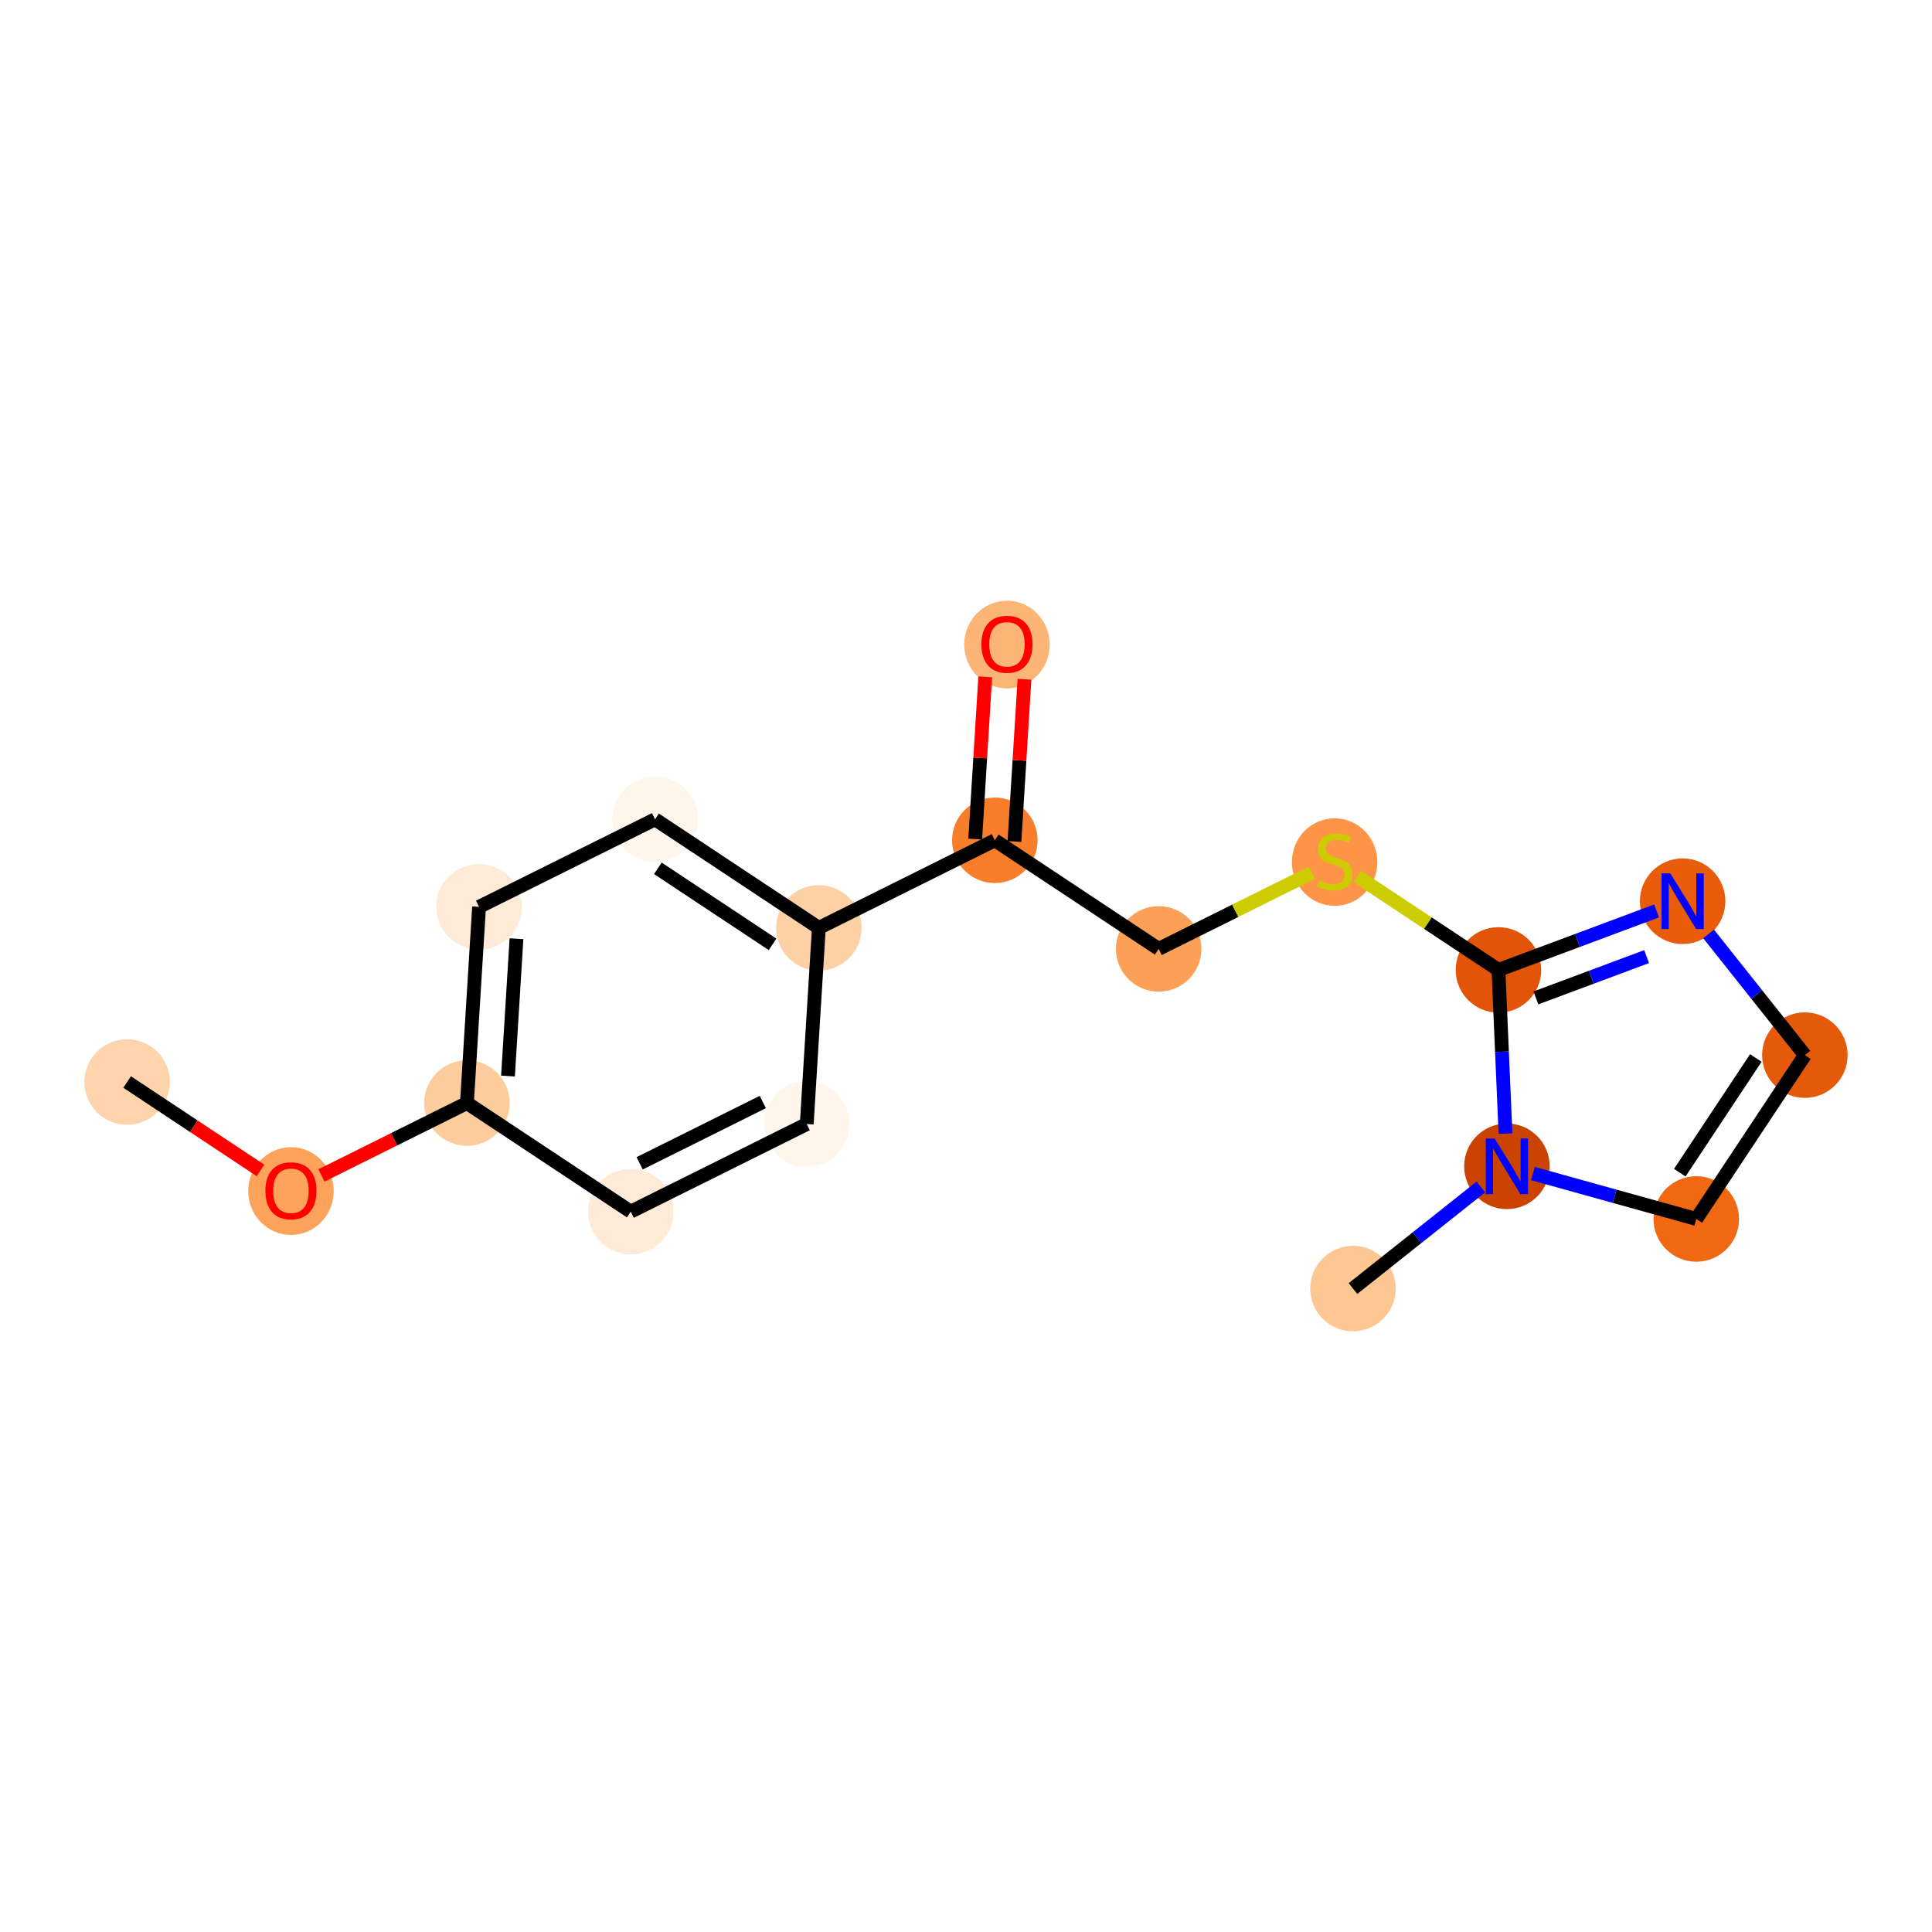 <?xml version='1.0' encoding='iso-8859-1'?>
<svg version='1.1' baseProfile='full'
              xmlns='http://www.w3.org/2000/svg'
                      xmlns:rdkit='http://www.rdkit.org/xml'
                      xmlns:xlink='http://www.w3.org/1999/xlink'
                  xml:space='preserve'
width='280px' height='280px' viewBox='0 0 280 280'>
<!-- END OF HEADER -->
<rect style='opacity:1.0;fill:#FFFFFF;stroke:none' width='280' height='280' x='0' y='0'> </rect>
<ellipse cx='18.425' cy='156.814' rx='5.697' ry='5.697'  style='fill:#FDD4AB;fill-rule:evenodd;stroke:#FDD4AB;stroke-width:1.0px;stroke-linecap:butt;stroke-linejoin:miter;stroke-opacity:1' />
<ellipse cx='42.168' cy='172.617' rx='5.697' ry='5.858'  style='fill:#FDA25A;fill-rule:evenodd;stroke:#FDA25A;stroke-width:1.0px;stroke-linecap:butt;stroke-linejoin:miter;stroke-opacity:1' />
<ellipse cx='67.671' cy='159.861' rx='5.697' ry='5.697'  style='fill:#FDCC9C;fill-rule:evenodd;stroke:#FDCC9C;stroke-width:1.0px;stroke-linecap:butt;stroke-linejoin:miter;stroke-opacity:1' />
<ellipse cx='69.43' cy='131.429' rx='5.697' ry='5.697'  style='fill:#FEEAD6;fill-rule:evenodd;stroke:#FEEAD6;stroke-width:1.0px;stroke-linecap:butt;stroke-linejoin:miter;stroke-opacity:1' />
<ellipse cx='94.932' cy='118.736' rx='5.697' ry='5.697'  style='fill:#FFF5EB;fill-rule:evenodd;stroke:#FFF5EB;stroke-width:1.0px;stroke-linecap:butt;stroke-linejoin:miter;stroke-opacity:1' />
<ellipse cx='118.676' cy='134.476' rx='5.697' ry='5.697'  style='fill:#FDD1A5;fill-rule:evenodd;stroke:#FDD1A5;stroke-width:1.0px;stroke-linecap:butt;stroke-linejoin:miter;stroke-opacity:1' />
<ellipse cx='144.178' cy='121.783' rx='5.697' ry='5.697'  style='fill:#F87E2B;fill-rule:evenodd;stroke:#F87E2B;stroke-width:1.0px;stroke-linecap:butt;stroke-linejoin:miter;stroke-opacity:1' />
<ellipse cx='145.937' cy='93.413' rx='5.697' ry='5.858'  style='fill:#FDB576;fill-rule:evenodd;stroke:#FDB576;stroke-width:1.0px;stroke-linecap:butt;stroke-linejoin:miter;stroke-opacity:1' />
<ellipse cx='167.922' cy='137.522' rx='5.697' ry='5.697'  style='fill:#FDA057;fill-rule:evenodd;stroke:#FDA057;stroke-width:1.0px;stroke-linecap:butt;stroke-linejoin:miter;stroke-opacity:1' />
<ellipse cx='193.425' cy='124.938' rx='5.697' ry='5.841'  style='fill:#FD9447;fill-rule:evenodd;stroke:#FD9447;stroke-width:1.0px;stroke-linecap:butt;stroke-linejoin:miter;stroke-opacity:1' />
<ellipse cx='217.168' cy='140.569' rx='5.697' ry='5.697'  style='fill:#E25407;fill-rule:evenodd;stroke:#E25407;stroke-width:1.0px;stroke-linecap:butt;stroke-linejoin:miter;stroke-opacity:1' />
<ellipse cx='243.858' cy='130.612' rx='5.697' ry='5.705'  style='fill:#E85C0C;fill-rule:evenodd;stroke:#E85C0C;stroke-width:1.0px;stroke-linecap:butt;stroke-linejoin:miter;stroke-opacity:1' />
<ellipse cx='261.575' cy='152.918' rx='5.697' ry='5.697'  style='fill:#E5590A;fill-rule:evenodd;stroke:#E5590A;stroke-width:1.0px;stroke-linecap:butt;stroke-linejoin:miter;stroke-opacity:1' />
<ellipse cx='245.836' cy='176.661' rx='5.697' ry='5.697'  style='fill:#F06812;fill-rule:evenodd;stroke:#F06812;stroke-width:1.0px;stroke-linecap:butt;stroke-linejoin:miter;stroke-opacity:1' />
<ellipse cx='218.391' cy='169.029' rx='5.697' ry='5.705'  style='fill:#CB4301;fill-rule:evenodd;stroke:#CB4301;stroke-width:1.0px;stroke-linecap:butt;stroke-linejoin:miter;stroke-opacity:1' />
<ellipse cx='196.084' cy='186.747' rx='5.697' ry='5.697'  style='fill:#FDC793;fill-rule:evenodd;stroke:#FDC793;stroke-width:1.0px;stroke-linecap:butt;stroke-linejoin:miter;stroke-opacity:1' />
<ellipse cx='116.917' cy='162.908' rx='5.697' ry='5.697'  style='fill:#FFF5EB;fill-rule:evenodd;stroke:#FFF5EB;stroke-width:1.0px;stroke-linecap:butt;stroke-linejoin:miter;stroke-opacity:1' />
<ellipse cx='91.414' cy='175.601' rx='5.697' ry='5.697'  style='fill:#FEEAD6;fill-rule:evenodd;stroke:#FEEAD6;stroke-width:1.0px;stroke-linecap:butt;stroke-linejoin:miter;stroke-opacity:1' />
<path class='bond-0 atom-0 atom-1' d='M 18.425,156.814 L 28.089,163.221' style='fill:none;fill-rule:evenodd;stroke:#000000;stroke-width:2.0px;stroke-linecap:butt;stroke-linejoin:miter;stroke-opacity:1' />
<path class='bond-0 atom-0 atom-1' d='M 28.089,163.221 L 37.753,169.627' style='fill:none;fill-rule:evenodd;stroke:#FF0000;stroke-width:2.0px;stroke-linecap:butt;stroke-linejoin:miter;stroke-opacity:1' />
<path class='bond-1 atom-1 atom-2' d='M 46.584,170.356 L 57.127,165.109' style='fill:none;fill-rule:evenodd;stroke:#FF0000;stroke-width:2.0px;stroke-linecap:butt;stroke-linejoin:miter;stroke-opacity:1' />
<path class='bond-1 atom-1 atom-2' d='M 57.127,165.109 L 67.671,159.861' style='fill:none;fill-rule:evenodd;stroke:#000000;stroke-width:2.0px;stroke-linecap:butt;stroke-linejoin:miter;stroke-opacity:1' />
<path class='bond-2 atom-2 atom-3' d='M 67.671,159.861 L 69.43,131.429' style='fill:none;fill-rule:evenodd;stroke:#000000;stroke-width:2.0px;stroke-linecap:butt;stroke-linejoin:miter;stroke-opacity:1' />
<path class='bond-2 atom-2 atom-3' d='M 73.621,155.948 L 74.852,136.046' style='fill:none;fill-rule:evenodd;stroke:#000000;stroke-width:2.0px;stroke-linecap:butt;stroke-linejoin:miter;stroke-opacity:1' />
<path class='bond-17 atom-17 atom-2' d='M 91.414,175.601 L 67.671,159.861' style='fill:none;fill-rule:evenodd;stroke:#000000;stroke-width:2.0px;stroke-linecap:butt;stroke-linejoin:miter;stroke-opacity:1' />
<path class='bond-3 atom-3 atom-4' d='M 69.43,131.429 L 94.932,118.736' style='fill:none;fill-rule:evenodd;stroke:#000000;stroke-width:2.0px;stroke-linecap:butt;stroke-linejoin:miter;stroke-opacity:1' />
<path class='bond-4 atom-4 atom-5' d='M 94.932,118.736 L 118.676,134.476' style='fill:none;fill-rule:evenodd;stroke:#000000;stroke-width:2.0px;stroke-linecap:butt;stroke-linejoin:miter;stroke-opacity:1' />
<path class='bond-4 atom-4 atom-5' d='M 95.346,125.846 L 111.966,136.863' style='fill:none;fill-rule:evenodd;stroke:#000000;stroke-width:2.0px;stroke-linecap:butt;stroke-linejoin:miter;stroke-opacity:1' />
<path class='bond-5 atom-5 atom-6' d='M 118.676,134.476 L 144.178,121.783' style='fill:none;fill-rule:evenodd;stroke:#000000;stroke-width:2.0px;stroke-linecap:butt;stroke-linejoin:miter;stroke-opacity:1' />
<path class='bond-15 atom-5 atom-16' d='M 118.676,134.476 L 116.917,162.908' style='fill:none;fill-rule:evenodd;stroke:#000000;stroke-width:2.0px;stroke-linecap:butt;stroke-linejoin:miter;stroke-opacity:1' />
<path class='bond-6 atom-6 atom-7' d='M 147.022,121.959 L 147.749,110.201' style='fill:none;fill-rule:evenodd;stroke:#000000;stroke-width:2.0px;stroke-linecap:butt;stroke-linejoin:miter;stroke-opacity:1' />
<path class='bond-6 atom-6 atom-7' d='M 147.749,110.201 L 148.476,98.443' style='fill:none;fill-rule:evenodd;stroke:#FF0000;stroke-width:2.0px;stroke-linecap:butt;stroke-linejoin:miter;stroke-opacity:1' />
<path class='bond-6 atom-6 atom-7' d='M 141.335,121.607 L 142.063,109.849' style='fill:none;fill-rule:evenodd;stroke:#000000;stroke-width:2.0px;stroke-linecap:butt;stroke-linejoin:miter;stroke-opacity:1' />
<path class='bond-6 atom-6 atom-7' d='M 142.063,109.849 L 142.79,98.091' style='fill:none;fill-rule:evenodd;stroke:#FF0000;stroke-width:2.0px;stroke-linecap:butt;stroke-linejoin:miter;stroke-opacity:1' />
<path class='bond-7 atom-6 atom-8' d='M 144.178,121.783 L 167.922,137.522' style='fill:none;fill-rule:evenodd;stroke:#000000;stroke-width:2.0px;stroke-linecap:butt;stroke-linejoin:miter;stroke-opacity:1' />
<path class='bond-8 atom-8 atom-9' d='M 167.922,137.522 L 179.024,131.997' style='fill:none;fill-rule:evenodd;stroke:#000000;stroke-width:2.0px;stroke-linecap:butt;stroke-linejoin:miter;stroke-opacity:1' />
<path class='bond-8 atom-8 atom-9' d='M 179.024,131.997 L 190.126,126.471' style='fill:none;fill-rule:evenodd;stroke:#CCCC00;stroke-width:2.0px;stroke-linecap:butt;stroke-linejoin:miter;stroke-opacity:1' />
<path class='bond-9 atom-9 atom-10' d='M 196.723,127.016 L 206.946,133.793' style='fill:none;fill-rule:evenodd;stroke:#CCCC00;stroke-width:2.0px;stroke-linecap:butt;stroke-linejoin:miter;stroke-opacity:1' />
<path class='bond-9 atom-9 atom-10' d='M 206.946,133.793 L 217.168,140.569' style='fill:none;fill-rule:evenodd;stroke:#000000;stroke-width:2.0px;stroke-linecap:butt;stroke-linejoin:miter;stroke-opacity:1' />
<path class='bond-10 atom-10 atom-11' d='M 217.168,140.569 L 228.627,136.294' style='fill:none;fill-rule:evenodd;stroke:#000000;stroke-width:2.0px;stroke-linecap:butt;stroke-linejoin:miter;stroke-opacity:1' />
<path class='bond-10 atom-10 atom-11' d='M 228.627,136.294 L 240.086,132.019' style='fill:none;fill-rule:evenodd;stroke:#0000FF;stroke-width:2.0px;stroke-linecap:butt;stroke-linejoin:miter;stroke-opacity:1' />
<path class='bond-10 atom-10 atom-11' d='M 222.597,144.624 L 230.619,141.632' style='fill:none;fill-rule:evenodd;stroke:#000000;stroke-width:2.0px;stroke-linecap:butt;stroke-linejoin:miter;stroke-opacity:1' />
<path class='bond-10 atom-10 atom-11' d='M 230.619,141.632 L 238.64,138.639' style='fill:none;fill-rule:evenodd;stroke:#0000FF;stroke-width:2.0px;stroke-linecap:butt;stroke-linejoin:miter;stroke-opacity:1' />
<path class='bond-18 atom-14 atom-10' d='M 218.187,164.284 L 217.677,152.426' style='fill:none;fill-rule:evenodd;stroke:#0000FF;stroke-width:2.0px;stroke-linecap:butt;stroke-linejoin:miter;stroke-opacity:1' />
<path class='bond-18 atom-14 atom-10' d='M 217.677,152.426 L 217.168,140.569' style='fill:none;fill-rule:evenodd;stroke:#000000;stroke-width:2.0px;stroke-linecap:butt;stroke-linejoin:miter;stroke-opacity:1' />
<path class='bond-11 atom-11 atom-12' d='M 247.627,135.357 L 254.601,144.138' style='fill:none;fill-rule:evenodd;stroke:#0000FF;stroke-width:2.0px;stroke-linecap:butt;stroke-linejoin:miter;stroke-opacity:1' />
<path class='bond-11 atom-11 atom-12' d='M 254.601,144.138 L 261.575,152.918' style='fill:none;fill-rule:evenodd;stroke:#000000;stroke-width:2.0px;stroke-linecap:butt;stroke-linejoin:miter;stroke-opacity:1' />
<path class='bond-12 atom-12 atom-13' d='M 261.575,152.918 L 245.836,176.661' style='fill:none;fill-rule:evenodd;stroke:#000000;stroke-width:2.0px;stroke-linecap:butt;stroke-linejoin:miter;stroke-opacity:1' />
<path class='bond-12 atom-12 atom-13' d='M 254.466,153.331 L 243.448,169.952' style='fill:none;fill-rule:evenodd;stroke:#000000;stroke-width:2.0px;stroke-linecap:butt;stroke-linejoin:miter;stroke-opacity:1' />
<path class='bond-13 atom-13 atom-14' d='M 245.836,176.661 L 233.999,173.37' style='fill:none;fill-rule:evenodd;stroke:#000000;stroke-width:2.0px;stroke-linecap:butt;stroke-linejoin:miter;stroke-opacity:1' />
<path class='bond-13 atom-13 atom-14' d='M 233.999,173.37 L 222.162,170.078' style='fill:none;fill-rule:evenodd;stroke:#0000FF;stroke-width:2.0px;stroke-linecap:butt;stroke-linejoin:miter;stroke-opacity:1' />
<path class='bond-14 atom-14 atom-15' d='M 214.619,172.025 L 205.352,179.386' style='fill:none;fill-rule:evenodd;stroke:#0000FF;stroke-width:2.0px;stroke-linecap:butt;stroke-linejoin:miter;stroke-opacity:1' />
<path class='bond-14 atom-14 atom-15' d='M 205.352,179.386 L 196.084,186.747' style='fill:none;fill-rule:evenodd;stroke:#000000;stroke-width:2.0px;stroke-linecap:butt;stroke-linejoin:miter;stroke-opacity:1' />
<path class='bond-16 atom-16 atom-17' d='M 116.917,162.908 L 91.414,175.601' style='fill:none;fill-rule:evenodd;stroke:#000000;stroke-width:2.0px;stroke-linecap:butt;stroke-linejoin:miter;stroke-opacity:1' />
<path class='bond-16 atom-16 atom-17' d='M 110.553,159.711 L 92.701,168.596' style='fill:none;fill-rule:evenodd;stroke:#000000;stroke-width:2.0px;stroke-linecap:butt;stroke-linejoin:miter;stroke-opacity:1' />
<path  class='atom-1' d='M 38.465 172.577
Q 38.465 170.64, 39.422 169.557
Q 40.379 168.475, 42.168 168.475
Q 43.957 168.475, 44.914 169.557
Q 45.871 170.64, 45.871 172.577
Q 45.871 174.537, 44.903 175.653
Q 43.934 176.759, 42.168 176.759
Q 40.391 176.759, 39.422 175.653
Q 38.465 174.548, 38.465 172.577
M 42.168 175.847
Q 43.399 175.847, 44.06 175.027
Q 44.732 174.195, 44.732 172.577
Q 44.732 170.993, 44.06 170.195
Q 43.399 169.386, 42.168 169.386
Q 40.938 169.386, 40.265 170.184
Q 39.604 170.981, 39.604 172.577
Q 39.604 174.206, 40.265 175.027
Q 40.938 175.847, 42.168 175.847
' fill='#FF0000'/>
<path  class='atom-7' d='M 142.234 93.373
Q 142.234 91.436, 143.191 90.354
Q 144.148 89.271, 145.937 89.271
Q 147.726 89.271, 148.684 90.354
Q 149.641 91.436, 149.641 93.373
Q 149.641 95.333, 148.672 96.45
Q 147.704 97.555, 145.937 97.555
Q 144.16 97.555, 143.191 96.45
Q 142.234 95.345, 142.234 93.373
M 145.937 96.644
Q 147.168 96.644, 147.829 95.823
Q 148.501 94.991, 148.501 93.373
Q 148.501 91.79, 147.829 90.992
Q 147.168 90.183, 145.937 90.183
Q 144.707 90.183, 144.035 90.981
Q 143.374 91.778, 143.374 93.373
Q 143.374 95.003, 144.035 95.823
Q 144.707 96.644, 145.937 96.644
' fill='#FF0000'/>
<path  class='atom-9' d='M 191.146 127.598
Q 191.237 127.633, 191.613 127.792
Q 191.989 127.952, 192.399 128.054
Q 192.821 128.145, 193.231 128.145
Q 193.994 128.145, 194.439 127.781
Q 194.883 127.405, 194.883 126.755
Q 194.883 126.311, 194.655 126.037
Q 194.439 125.764, 194.097 125.616
Q 193.755 125.468, 193.185 125.297
Q 192.467 125.08, 192.034 124.875
Q 191.613 124.67, 191.305 124.237
Q 191.009 123.804, 191.009 123.075
Q 191.009 122.061, 191.693 121.434
Q 192.388 120.807, 193.755 120.807
Q 194.689 120.807, 195.749 121.252
L 195.487 122.129
Q 194.518 121.73, 193.789 121.73
Q 193.003 121.73, 192.57 122.061
Q 192.137 122.38, 192.148 122.938
Q 192.148 123.371, 192.365 123.633
Q 192.593 123.895, 192.912 124.043
Q 193.242 124.191, 193.789 124.362
Q 194.518 124.59, 194.951 124.818
Q 195.384 125.046, 195.692 125.513
Q 196.011 125.969, 196.011 126.755
Q 196.011 127.872, 195.259 128.476
Q 194.518 129.068, 193.276 129.068
Q 192.559 129.068, 192.012 128.909
Q 191.476 128.761, 190.838 128.499
L 191.146 127.598
' fill='#CCCC00'/>
<path  class='atom-11' d='M 242.074 126.578
L 244.718 130.851
Q 244.98 131.272, 245.402 132.036
Q 245.823 132.799, 245.846 132.845
L 245.846 126.578
L 246.917 126.578
L 246.917 134.645
L 245.812 134.645
L 242.975 129.973
Q 242.644 129.426, 242.291 128.8
Q 241.949 128.173, 241.847 127.979
L 241.847 134.645
L 240.798 134.645
L 240.798 126.578
L 242.074 126.578
' fill='#0000FF'/>
<path  class='atom-14' d='M 216.607 164.996
L 219.251 169.269
Q 219.513 169.69, 219.935 170.454
Q 220.356 171.217, 220.379 171.263
L 220.379 164.996
L 221.45 164.996
L 221.45 173.063
L 220.345 173.063
L 217.508 168.391
Q 217.177 167.844, 216.824 167.218
Q 216.482 166.591, 216.38 166.397
L 216.38 173.063
L 215.331 173.063
L 215.331 164.996
L 216.607 164.996
' fill='#0000FF'/>
</svg>
